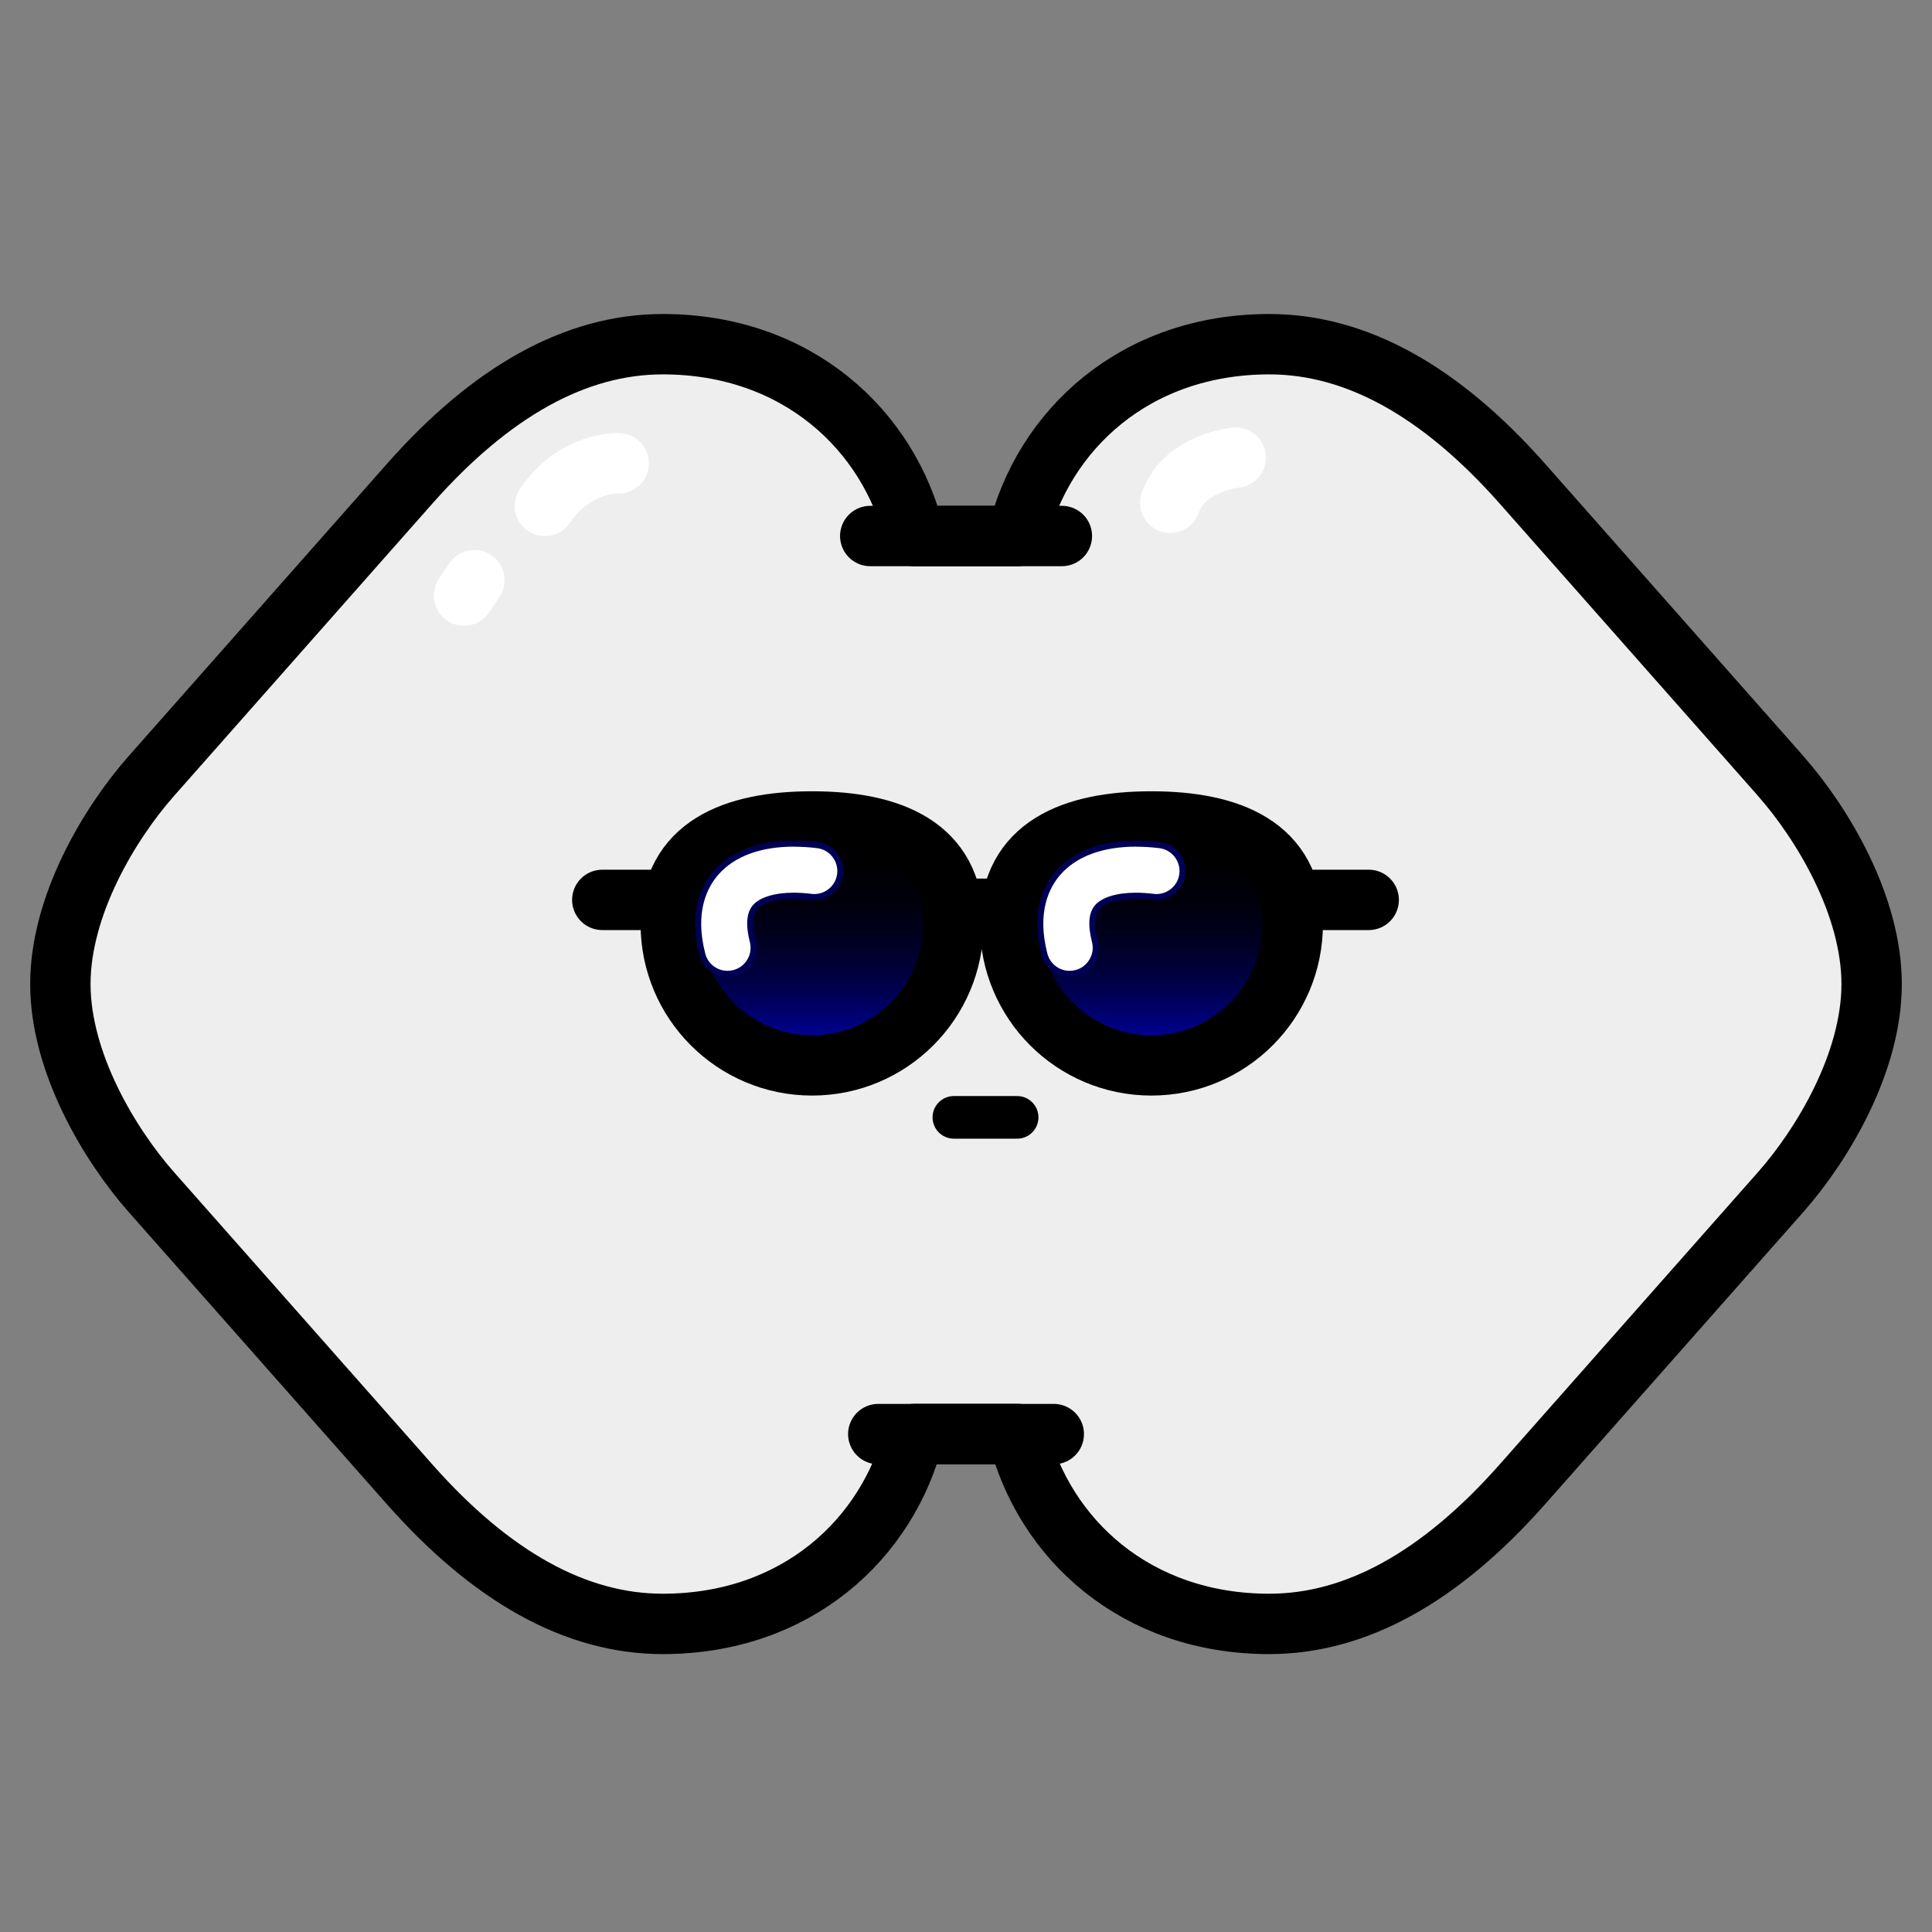 <svg width="32" height="32" viewBox="0 0 32 32" fill="none" xmlns="http://www.w3.org/2000/svg">
<rect x="0" y="0" width="32" height="32" fill="#808080" stroke="none"/>
<path d="M29.495 12.854L25.203 7.997C23.867 6.491 22.473 5.701 21.024 5.701C18.799 5.701 17.273 7.123 16.85 8.879H15.151C14.728 7.123 13.201 5.701 10.977 5.701C9.528 5.701 8.134 6.491 6.798 7.997L2.506 12.854C1.809 13.644 1 15 1 16.299C1 17.598 1.81 18.953 2.506 19.744L6.798 24.6C8.134 26.106 9.528 26.897 10.977 26.897C13.187 26.897 14.708 25.493 15.142 23.752H16.858C17.292 25.493 18.813 26.897 21.023 26.897C22.472 26.897 23.866 26.106 25.202 24.6L29.494 19.744C30.191 18.953 31 17.598 31 16.299C31 15 30.19 13.644 29.494 12.854H29.495Z" fill="#EEEEEE" stroke="black" stroke-linecap="round" stroke-linejoin="round"/>
<path d="M15.791 15.305C15.791 16.598 14.743 17.646 13.451 17.646C12.158 17.646 11.11 16.598 11.11 15.305C11.11 14.012 12.158 13.606 13.451 13.606C14.743 13.606 15.791 14.012 15.791 15.305Z" fill="url(#paint0_linear_683_2978)" stroke="black" stroke-linecap="round" stroke-linejoin="round"/>
<path d="M16.73 15.305C16.73 16.598 17.778 17.646 19.071 17.646C20.364 17.646 21.412 16.598 21.412 15.305C21.412 14.012 20.364 13.606 19.071 13.606C17.778 13.606 16.73 14.012 16.73 15.305Z" fill="url(#paint1_linear_683_2978)" stroke="black" stroke-linecap="round" stroke-linejoin="round"/>
<path d="M11.024 14.905H9.976" stroke="black" stroke-linecap="round" stroke-linejoin="round"/>
<path d="M16.847 18.507H15.799" stroke="black" stroke-width="0.706" stroke-linecap="round" stroke-linejoin="round"/>
<path d="M22.67 14.905H21.622" stroke="black" stroke-linecap="round" stroke-linejoin="round"/>
<path d="M16.721 14.905H15.674" stroke="black" stroke-width="0.706" stroke-linecap="round" stroke-linejoin="round"/>
<path d="M16.721 15.366H15.674" stroke="black" stroke-width="0.706" stroke-linecap="round" stroke-linejoin="round"/>
<path d="M12.049 16.13C11.851 16.13 11.68 15.996 11.63 15.806C11.452 15.109 11.656 14.686 11.859 14.454C12.136 14.14 12.581 13.973 13.15 13.973C13.274 13.973 13.405 13.981 13.538 13.997C13.653 14.011 13.755 14.069 13.827 14.16C13.898 14.251 13.93 14.364 13.915 14.478C13.889 14.695 13.705 14.859 13.486 14.859C13.469 14.859 13.451 14.859 13.434 14.856C13.332 14.844 13.235 14.836 13.144 14.836C12.845 14.836 12.614 14.905 12.509 15.024C12.389 15.16 12.42 15.407 12.467 15.591C12.495 15.703 12.479 15.819 12.421 15.918C12.362 16.018 12.269 16.088 12.157 16.117C12.121 16.126 12.085 16.131 12.049 16.131V16.13Z" fill="white"/>
<path d="M13.151 14.024C13.273 14.024 13.402 14.032 13.533 14.048C13.634 14.06 13.725 14.111 13.787 14.191C13.85 14.272 13.878 14.371 13.866 14.472C13.843 14.664 13.68 14.808 13.487 14.808C13.472 14.808 13.457 14.808 13.441 14.805C13.338 14.792 13.238 14.786 13.145 14.786C12.831 14.786 12.586 14.861 12.472 14.991C12.364 15.114 12.347 15.319 12.42 15.603C12.445 15.702 12.431 15.805 12.379 15.892C12.327 15.98 12.243 16.043 12.145 16.068C12.113 16.076 12.082 16.08 12.05 16.08C11.875 16.08 11.724 15.962 11.681 15.792C11.507 15.117 11.704 14.709 11.899 14.486C12.165 14.183 12.598 14.023 13.151 14.023M13.151 13.922C12.573 13.922 12.109 14.094 11.823 14.42C11.612 14.661 11.398 15.099 11.583 15.817C11.638 16.034 11.835 16.18 12.05 16.18C12.089 16.18 12.129 16.175 12.17 16.165C12.428 16.098 12.583 15.836 12.518 15.578C12.473 15.406 12.443 15.176 12.549 15.056C12.628 14.966 12.821 14.886 13.146 14.886C13.232 14.886 13.326 14.892 13.43 14.904C13.45 14.906 13.469 14.907 13.488 14.907C13.729 14.907 13.938 14.727 13.967 14.482C13.999 14.218 13.811 13.977 13.546 13.945C13.409 13.929 13.278 13.92 13.152 13.92L13.151 13.922Z" fill="#000054"/>
<path d="M17.717 16.13C17.52 16.13 17.348 15.996 17.299 15.806C17.12 15.109 17.325 14.686 17.528 14.454C17.804 14.14 18.25 13.973 18.819 13.973C18.943 13.973 19.074 13.981 19.207 13.997C19.322 14.011 19.424 14.069 19.495 14.16C19.567 14.251 19.598 14.364 19.584 14.478C19.558 14.695 19.373 14.859 19.154 14.859C19.137 14.859 19.12 14.859 19.103 14.856C19.001 14.844 18.903 14.836 18.812 14.836C18.514 14.836 18.283 14.905 18.178 15.024C18.082 15.133 18.068 15.325 18.137 15.591C18.166 15.703 18.149 15.819 18.09 15.918C18.032 16.018 17.938 16.088 17.826 16.117C17.791 16.126 17.755 16.131 17.718 16.131L17.717 16.13Z" fill="white"/>
<path d="M18.819 14.024C18.941 14.024 19.07 14.032 19.201 14.048C19.302 14.06 19.392 14.111 19.455 14.191C19.517 14.272 19.546 14.371 19.534 14.472C19.511 14.664 19.347 14.808 19.154 14.808C19.139 14.808 19.124 14.808 19.109 14.805C19.005 14.792 18.905 14.786 18.812 14.786C18.499 14.786 18.254 14.861 18.139 14.991C18.031 15.114 18.014 15.319 18.087 15.603C18.112 15.702 18.098 15.805 18.045 15.892C17.993 15.98 17.91 16.043 17.811 16.068C17.78 16.076 17.748 16.08 17.716 16.08C17.542 16.08 17.391 15.962 17.347 15.792C17.174 15.117 17.37 14.709 17.565 14.486C17.831 14.183 18.265 14.023 18.818 14.023M18.818 13.922C18.24 13.922 17.776 14.094 17.489 14.42C17.279 14.661 17.065 15.099 17.25 15.817C17.305 16.034 17.502 16.18 17.716 16.18C17.756 16.18 17.796 16.175 17.836 16.165C18.095 16.098 18.25 15.836 18.184 15.578C18.14 15.406 18.11 15.176 18.216 15.056C18.294 14.966 18.488 14.886 18.813 14.886C18.898 14.886 18.993 14.892 19.098 14.904C19.117 14.906 19.136 14.907 19.155 14.907C19.396 14.907 19.605 14.727 19.634 14.482C19.667 14.218 19.478 13.977 19.214 13.945C19.077 13.929 18.946 13.92 18.82 13.92L18.818 13.922Z" fill="#000054"/>
<path d="M17.588 8.878H14.414Z" fill="#FFB3FF"/>
<path d="M17.588 8.878H14.414" stroke="black" stroke-linecap="round" stroke-linejoin="round"/>
<path d="M14.547 23.753H17.454Z" fill="#FFB3FF"/>
<path d="M14.547 23.753H17.454" stroke="black" stroke-linecap="round" stroke-linejoin="round"/>
<g style="mix-blend-mode:screen">
<path d="M7.857 9.61L7.686 9.865" stroke="white" stroke-linecap="round" stroke-linejoin="round"/>
</g>
<g style="mix-blend-mode:screen">
<path d="M20.466 7.58C20.466 7.58 19.617 7.659 19.383 8.328" stroke="white" stroke-linecap="round" stroke-linejoin="round"/>
</g>
<g style="mix-blend-mode:screen">
<path d="M10.248 7.674C10.248 7.674 9.529 7.636 9.024 8.38" stroke="white" stroke-linecap="round" stroke-linejoin="round"/>
</g>
<defs>
<linearGradient id="paint0_linear_683_2978" x1="13.451" y1="13.606" x2="13.451" y2="17.646" gradientUnits="userSpaceOnUse">
<stop/>
<stop offset="0.19" stop-color="#000003"/>
<stop offset="0.33" stop-color="#00000C"/>
<stop offset="0.46" stop-color="#00001D"/>
<stop offset="0.58" stop-color="#000034"/>
<stop offset="0.7" stop-color="#000051"/>
<stop offset="0.81" stop-color="#000076"/>
<stop offset="0.91" stop-color="#0000A1"/>
<stop offset="1" stop-color="#0000CB"/>
</linearGradient>
<linearGradient id="paint1_linear_683_2978" x1="19.071" y1="13.606" x2="19.071" y2="17.646" gradientUnits="userSpaceOnUse">
<stop/>
<stop offset="0.19" stop-color="#000003"/>
<stop offset="0.33" stop-color="#00000C"/>
<stop offset="0.46" stop-color="#00001D"/>
<stop offset="0.58" stop-color="#000034"/>
<stop offset="0.7" stop-color="#000051"/>
<stop offset="0.81" stop-color="#000076"/>
<stop offset="0.91" stop-color="#0000A1"/>
<stop offset="1" stop-color="#0000CB"/>
</linearGradient>
</defs>
</svg>
